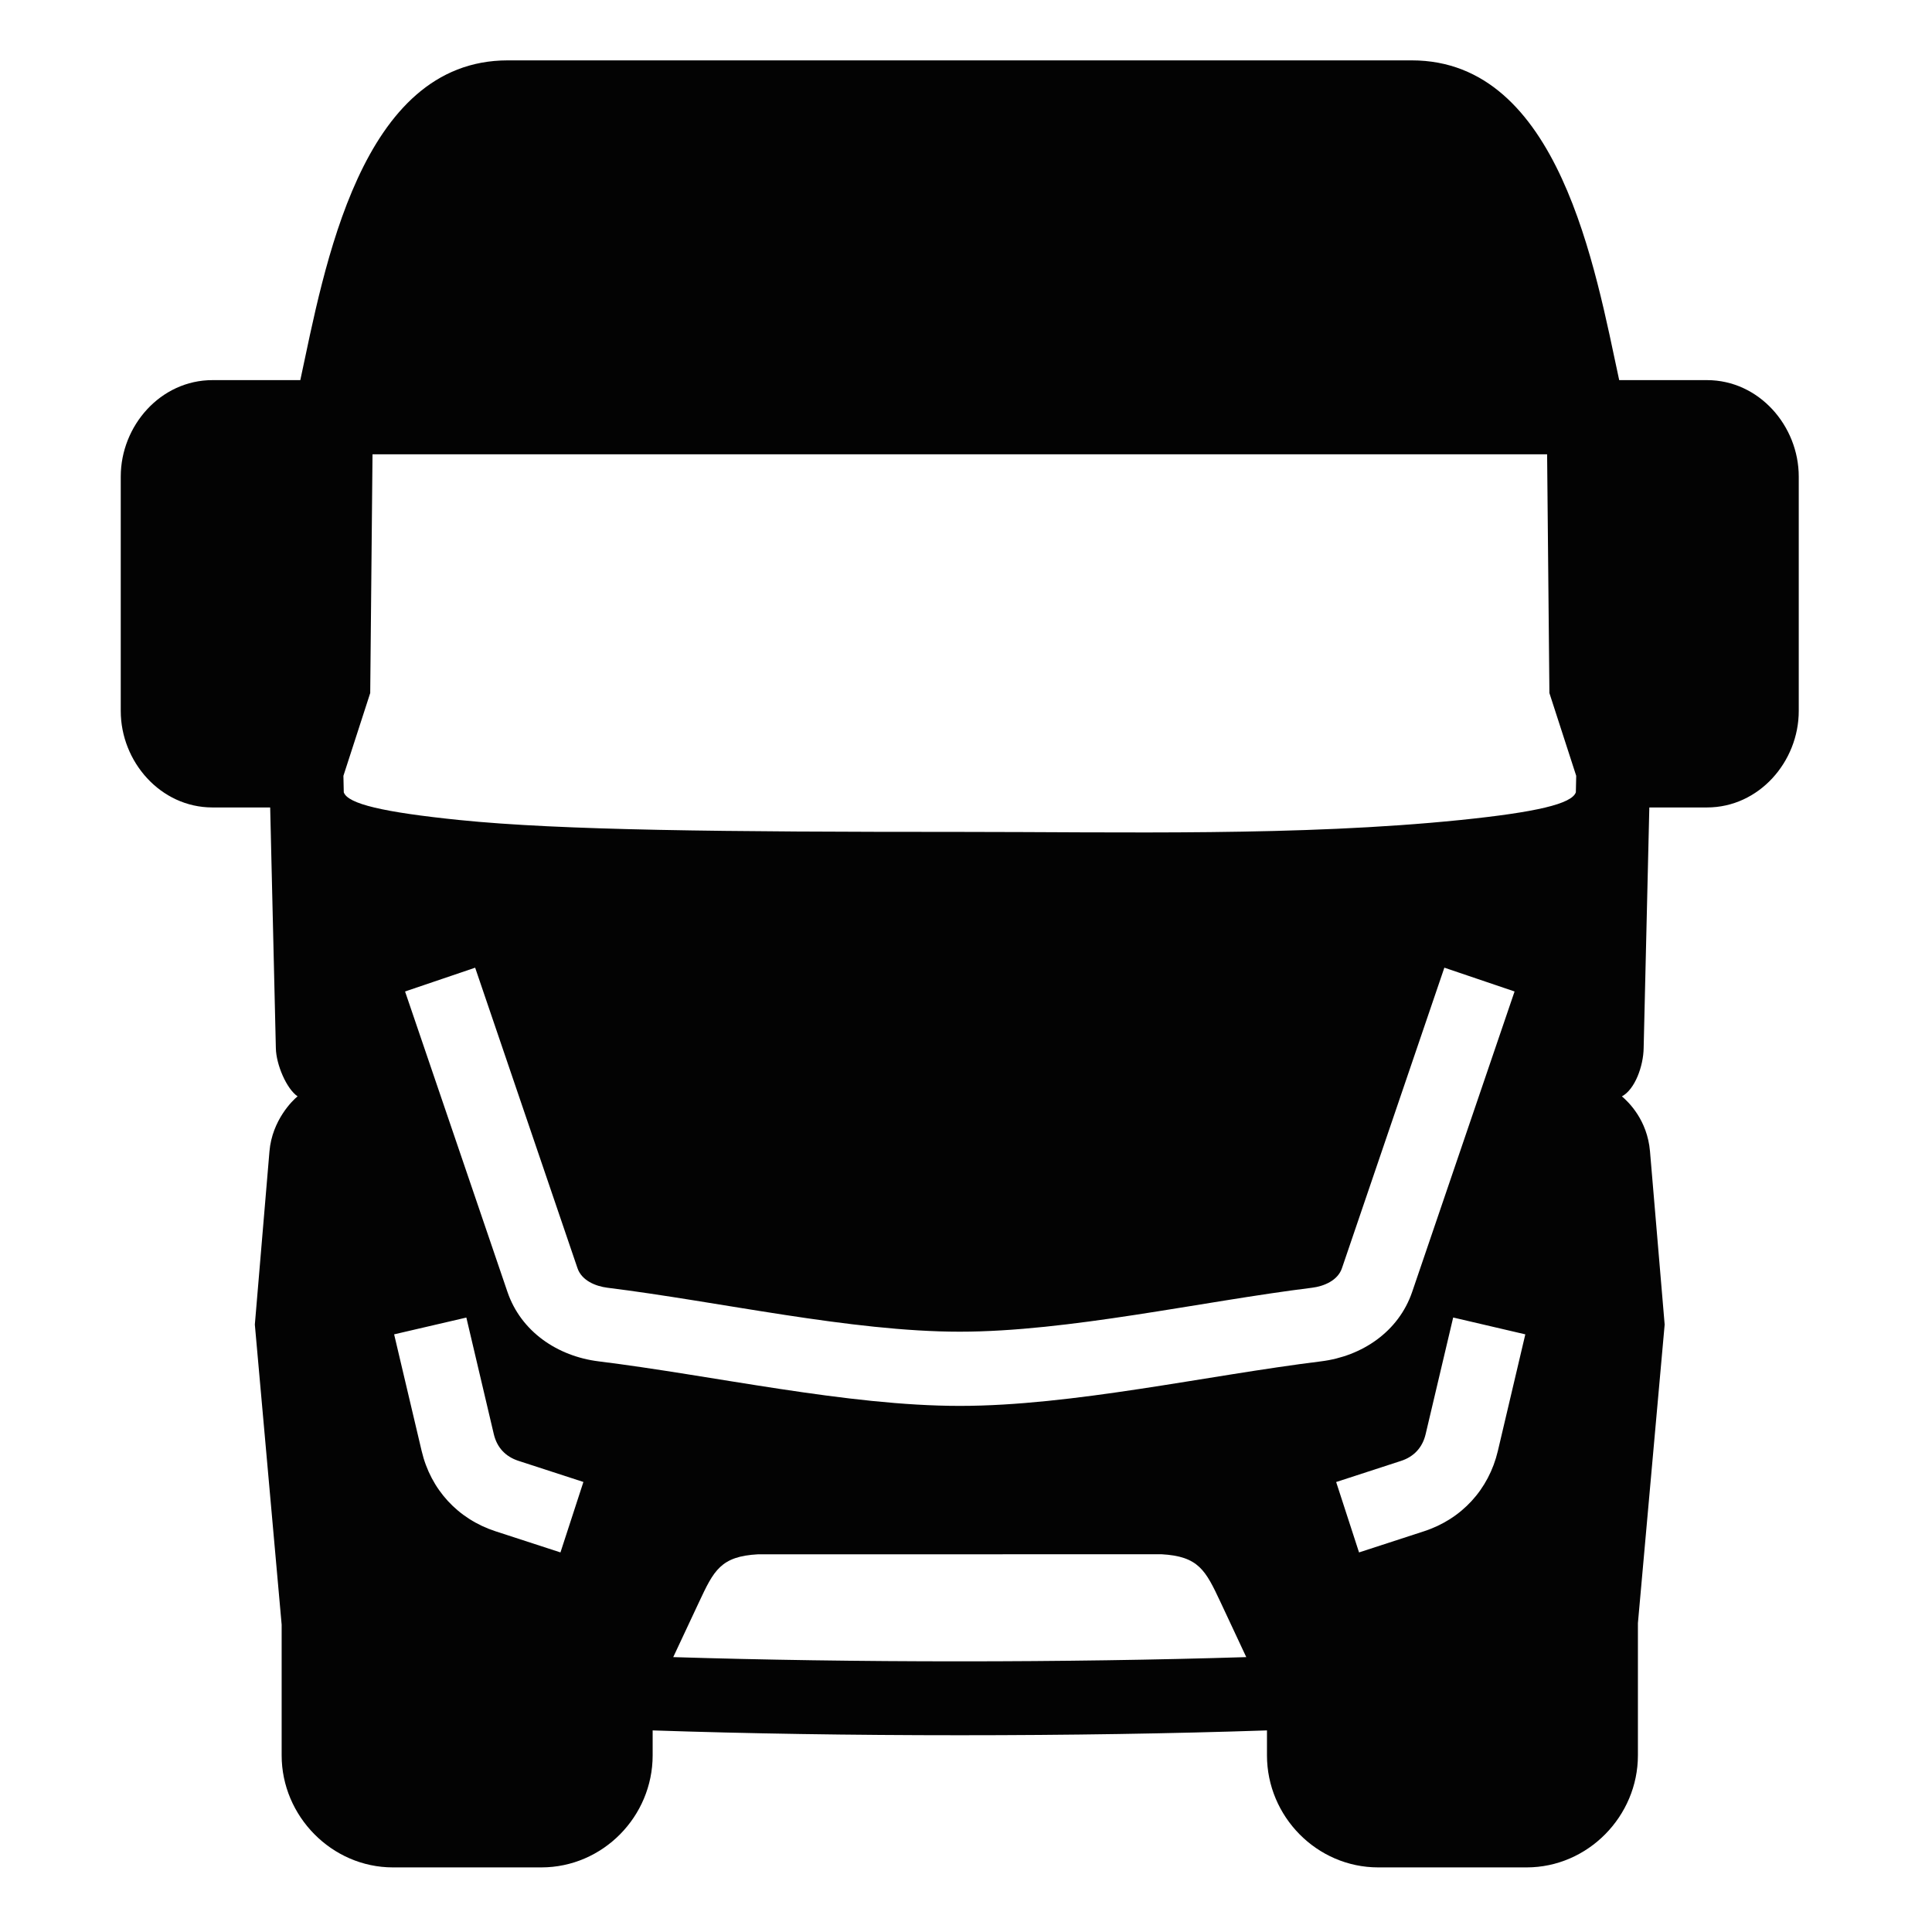 <svg xmlns="http://www.w3.org/2000/svg" width="32" height="32" viewBox="0 0 32 32">
    <path fill="#030303" fill-rule="evenodd" d="M23.384 1c2.444 0 3.038 3.455 3.435 5.296h1.454c.862 0 1.52.759 1.52 1.598v3.882c0 .839-.658 1.598-1.52 1.598h-.955l-.094 3.987c-.005.3-.146.685-.36.798.107.092.42.388.465.91l.243 2.87-.443 4.945v2.19c0 1.01-.83 1.856-1.843 1.856h-2.458c-1.017 0-1.843-.843-1.843-1.856v-.413c-1.572.053-3.298.08-5.089.08-1.79 0-3.515-.027-5.086-.08v.413c0 1.014-.826 1.856-1.844 1.856H6.508c-1.012 0-1.843-.848-1.843-1.856v-2.165l-.444-4.97.242-2.868c.044-.521.39-.852.466-.912-.182-.123-.355-.525-.36-.798l-.094-3.987h-.956c-.861 0-1.519-.759-1.519-1.598V7.894c0-.84.657-1.598 1.52-1.598h1.454C5.37 4.455 5.965 1 8.409 1h14.975zm-4.149 24.743l-3.339.001h-3.338c-.622.033-.735.269-.981.794l-.426.909c1.486.046 3.092.07 4.745.07s3.26-.024 4.746-.07l-.426-.91c-.247-.525-.36-.76-.981-.794zm-11.511-3.92l-1.196.278.456 1.932c.15.638.6 1.127 1.224 1.33l1.075.35.38-1.167-1.076-.35c-.215-.07-.356-.221-.408-.442l-.455-1.932zm16.345 0l-.456 1.931c-.052.22-.192.373-.407.443l-1.075.35.379 1.166 1.075-.35c.624-.203 1.073-.692 1.224-1.33l.455-1.932-1.195-.279zm-.146-5.795l-1.696 4.977c-.068.203-.298.3-.495.324-1.849.23-4.037.728-5.836.728-1.799 0-3.987-.499-5.835-.728-.198-.025-.427-.12-.496-.324L7.87 16.028l-1.161.394 1.696 4.976c.225.66.832 1.066 1.508 1.15 1.908.236 4.118.738 5.984.738 1.867 0 4.077-.502 5.985-.738.676-.084 1.283-.49 1.508-1.15l1.696-4.976-1.162-.394zm1.701-8.503H6.17l-.038 3.954-.444 1.371.006.273c.066.192.654.33 1.914.459 1.684.172 4.379.197 8.29.197 2.672 0 5.634.074 8.289-.197 1.259-.129 1.847-.267 1.914-.459l.006-.273-.444-1.371-.038-3.954z"/>
</svg>
